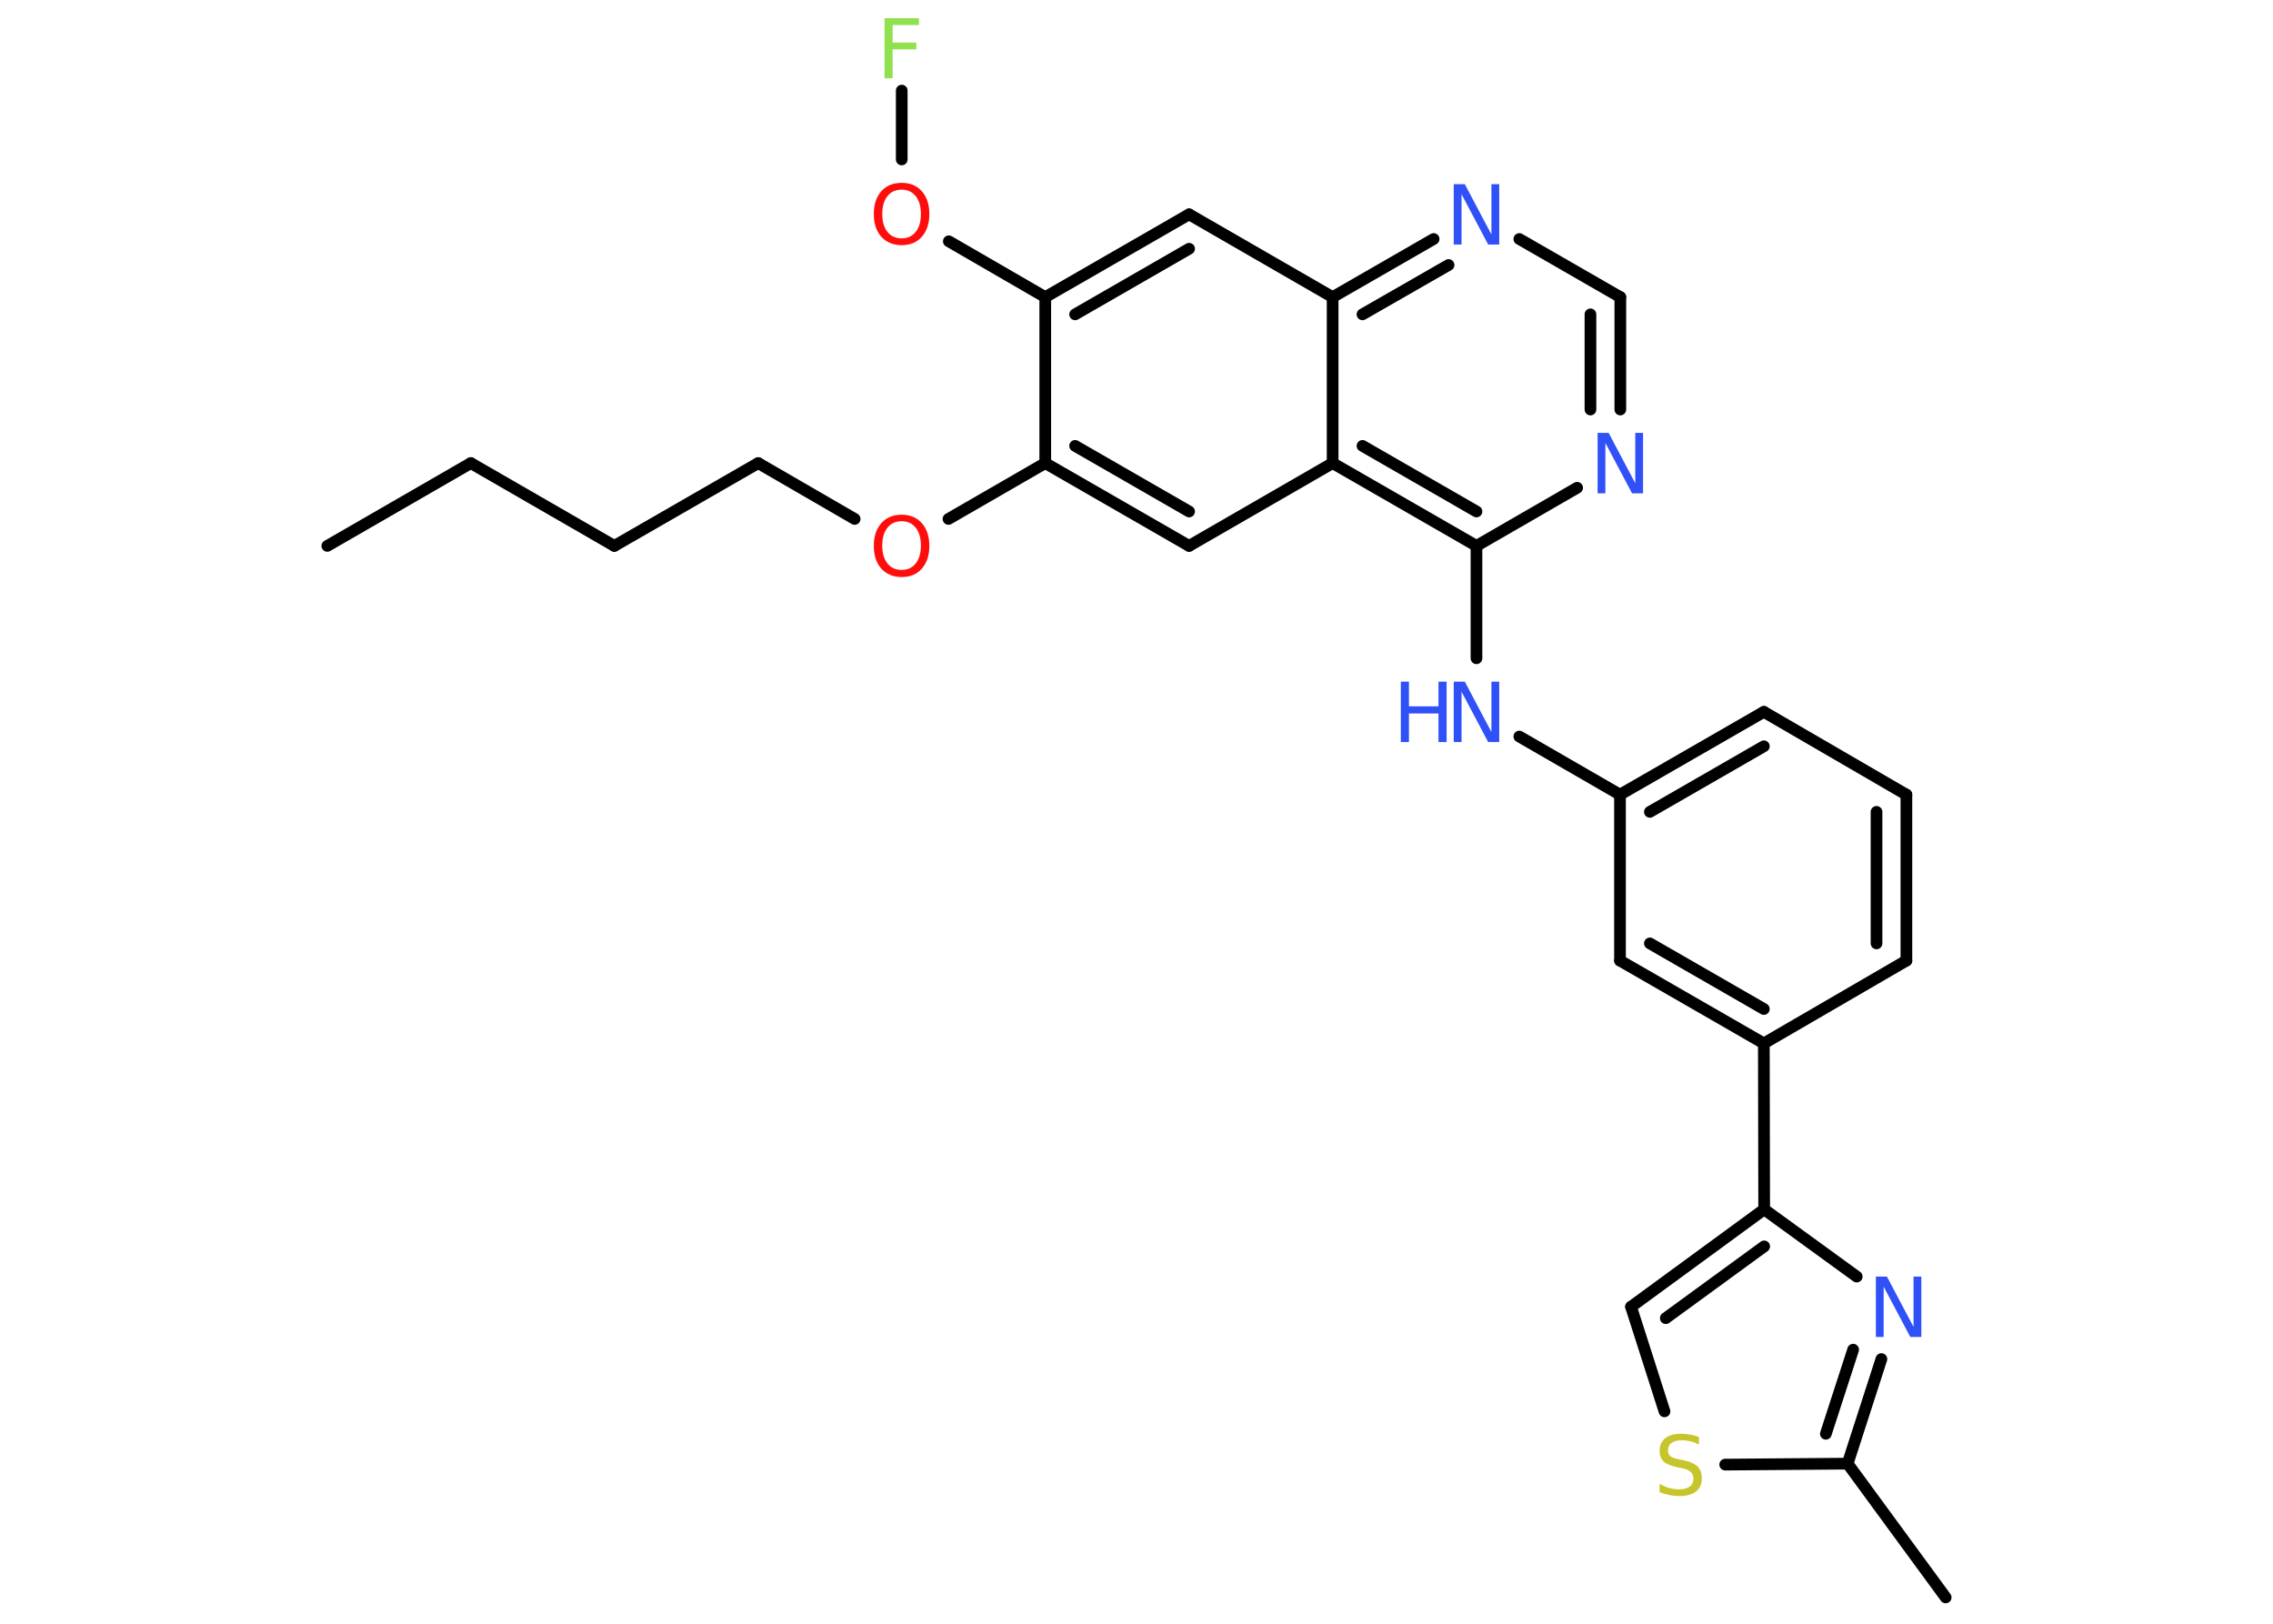 <?xml version='1.0' encoding='UTF-8'?>
<!DOCTYPE svg PUBLIC "-//W3C//DTD SVG 1.1//EN" "http://www.w3.org/Graphics/SVG/1.1/DTD/svg11.dtd">
<svg version='1.2' xmlns='http://www.w3.org/2000/svg' xmlns:xlink='http://www.w3.org/1999/xlink' width='70.0mm' height='50.0mm' viewBox='0 0 70.0 50.0'>
  <desc>Generated by the Chemistry Development Kit (http://github.com/cdk)</desc>
  <g stroke-linecap='round' stroke-linejoin='round' stroke='#000000' stroke-width='.36' fill='#3050F8'>
    <rect x='.0' y='.0' width='70.0' height='50.0' fill='#FFFFFF' stroke='none'/>
    <g id='mol1' class='mol'>
      <line id='mol1bnd1' class='bond' x1='10.08' y1='16.81' x2='14.5' y2='14.26'/>
      <line id='mol1bnd2' class='bond' x1='14.5' y1='14.26' x2='18.92' y2='16.81'/>
      <line id='mol1bnd3' class='bond' x1='18.92' y1='16.81' x2='23.35' y2='14.26'/>
      <line id='mol1bnd4' class='bond' x1='23.35' y1='14.26' x2='26.32' y2='15.98'/>
      <line id='mol1bnd5' class='bond' x1='29.21' y1='15.98' x2='32.19' y2='14.26'/>
      <g id='mol1bnd6' class='bond'>
        <line x1='32.19' y1='14.26' x2='36.62' y2='16.81'/>
        <line x1='33.11' y1='13.73' x2='36.62' y2='15.75'/>
      </g>
      <line id='mol1bnd7' class='bond' x1='36.62' y1='16.81' x2='41.04' y2='14.26'/>
      <g id='mol1bnd8' class='bond'>
        <line x1='41.04' y1='14.26' x2='45.47' y2='16.81'/>
        <line x1='41.96' y1='13.73' x2='45.47' y2='15.75'/>
      </g>
      <line id='mol1bnd9' class='bond' x1='45.47' y1='16.81' x2='45.47' y2='20.27'/>
      <line id='mol1bnd10' class='bond' x1='46.79' y1='22.68' x2='49.89' y2='24.47'/>
      <g id='mol1bnd11' class='bond'>
        <line x1='54.32' y1='21.92' x2='49.89' y2='24.47'/>
        <line x1='54.32' y1='22.98' x2='50.81' y2='25.0'/>
      </g>
      <line id='mol1bnd12' class='bond' x1='54.32' y1='21.92' x2='58.71' y2='24.47'/>
      <g id='mol1bnd13' class='bond'>
        <line x1='58.71' y1='29.58' x2='58.71' y2='24.47'/>
        <line x1='57.79' y1='29.05' x2='57.79' y2='25.0'/>
      </g>
      <line id='mol1bnd14' class='bond' x1='58.71' y1='29.58' x2='54.32' y2='32.13'/>
      <line id='mol1bnd15' class='bond' x1='54.32' y1='32.13' x2='54.33' y2='37.24'/>
      <g id='mol1bnd16' class='bond'>
        <line x1='54.33' y1='37.24' x2='50.23' y2='40.24'/>
        <line x1='54.33' y1='38.38' x2='51.3' y2='40.59'/>
      </g>
      <line id='mol1bnd17' class='bond' x1='50.23' y1='40.24' x2='51.26' y2='43.46'/>
      <line id='mol1bnd18' class='bond' x1='53.13' y1='45.1' x2='56.9' y2='45.07'/>
      <line id='mol1bnd19' class='bond' x1='56.9' y1='45.07' x2='59.92' y2='49.19'/>
      <g id='mol1bnd20' class='bond'>
        <line x1='56.9' y1='45.07' x2='57.94' y2='41.85'/>
        <line x1='56.23' y1='44.15' x2='57.07' y2='41.56'/>
      </g>
      <line id='mol1bnd21' class='bond' x1='54.33' y1='37.24' x2='57.18' y2='39.31'/>
      <g id='mol1bnd22' class='bond'>
        <line x1='49.89' y1='29.58' x2='54.32' y2='32.13'/>
        <line x1='50.81' y1='29.05' x2='54.32' y2='31.07'/>
      </g>
      <line id='mol1bnd23' class='bond' x1='49.89' y1='24.47' x2='49.89' y2='29.58'/>
      <line id='mol1bnd24' class='bond' x1='45.47' y1='16.81' x2='48.57' y2='15.02'/>
      <g id='mol1bnd25' class='bond'>
        <line x1='49.9' y1='12.61' x2='49.9' y2='9.15'/>
        <line x1='48.98' y1='12.61' x2='48.98' y2='9.68'/>
      </g>
      <line id='mol1bnd26' class='bond' x1='49.9' y1='9.15' x2='46.79' y2='7.36'/>
      <g id='mol1bnd27' class='bond'>
        <line x1='44.15' y1='7.36' x2='41.04' y2='9.15'/>
        <line x1='44.61' y1='8.16' x2='41.96' y2='9.68'/>
      </g>
      <line id='mol1bnd28' class='bond' x1='41.04' y1='14.26' x2='41.04' y2='9.15'/>
      <line id='mol1bnd29' class='bond' x1='41.04' y1='9.15' x2='36.62' y2='6.6'/>
      <g id='mol1bnd30' class='bond'>
        <line x1='36.62' y1='6.6' x2='32.19' y2='9.15'/>
        <line x1='36.62' y1='7.66' x2='33.11' y2='9.68'/>
      </g>
      <line id='mol1bnd31' class='bond' x1='32.19' y1='14.26' x2='32.19' y2='9.15'/>
      <line id='mol1bnd32' class='bond' x1='32.19' y1='9.15' x2='29.22' y2='7.43'/>
      <line id='mol1bnd33' class='bond' x1='27.77' y1='4.91' x2='27.77' y2='2.79'/>
      <path id='mol1atm5' class='atom' d='M27.77 16.05q-.28 .0 -.44 .2q-.16 .2 -.16 .55q.0 .35 .16 .55q.16 .2 .44 .2q.27 .0 .43 -.2q.16 -.2 .16 -.55q.0 -.35 -.16 -.55q-.16 -.2 -.43 -.2zM27.77 15.85q.39 .0 .62 .26q.23 .26 .23 .7q.0 .44 -.23 .7q-.23 .26 -.62 .26q-.39 .0 -.63 -.26q-.23 -.26 -.23 -.7q.0 -.44 .23 -.7q.23 -.26 .63 -.26z' stroke='none' fill='#FF0D0D'/>
      <g id='mol1atm10' class='atom'>
        <path d='M44.77 20.99h.34l.82 1.55v-1.55h.24v1.86h-.34l-.82 -1.55v1.55h-.24v-1.86z' stroke='none'/>
        <path d='M43.14 20.99h.25v.76h.91v-.76h.25v1.86h-.25v-.88h-.91v.88h-.25v-1.86z' stroke='none'/>
      </g>
      <path id='mol1atm18' class='atom' d='M52.32 44.24v.24q-.14 -.07 -.27 -.1q-.13 -.03 -.25 -.03q-.2 .0 -.32 .08q-.11 .08 -.11 .23q.0 .12 .07 .18q.07 .06 .28 .1l.15 .03q.28 .06 .41 .19q.13 .13 .13 .36q.0 .27 -.18 .41q-.18 .14 -.53 .14q-.13 .0 -.28 -.03q-.15 -.03 -.31 -.09v-.26q.15 .09 .3 .13q.15 .04 .29 .04q.22 .0 .33 -.08q.12 -.08 .12 -.24q.0 -.14 -.08 -.21q-.08 -.08 -.27 -.12l-.15 -.03q-.28 -.06 -.41 -.17q-.13 -.12 -.13 -.33q.0 -.25 .17 -.39q.17 -.14 .48 -.14q.13 .0 .26 .02q.14 .02 .28 .07z' stroke='none' fill='#C6C62C'/>
      <path id='mol1atm21' class='atom' d='M57.77 39.31h.34l.82 1.55v-1.55h.24v1.86h-.34l-.82 -1.55v1.55h-.24v-1.86z' stroke='none'/>
      <path id='mol1atm23' class='atom' d='M49.2 13.33h.34l.82 1.55v-1.55h.24v1.86h-.34l-.82 -1.55v1.55h-.24v-1.86z' stroke='none'/>
      <path id='mol1atm25' class='atom' d='M44.77 5.67h.34l.82 1.55v-1.55h.24v1.86h-.34l-.82 -1.55v1.55h-.24v-1.86z' stroke='none'/>
      <path id='mol1atm29' class='atom' d='M27.77 5.84q-.28 .0 -.44 .2q-.16 .2 -.16 .55q.0 .35 .16 .55q.16 .2 .44 .2q.27 .0 .43 -.2q.16 -.2 .16 -.55q.0 -.35 -.16 -.55q-.16 -.2 -.43 -.2zM27.77 5.63q.39 .0 .62 .26q.23 .26 .23 .7q.0 .44 -.23 .7q-.23 .26 -.62 .26q-.39 .0 -.63 -.26q-.23 -.26 -.23 -.7q.0 -.44 .23 -.7q.23 -.26 .63 -.26z' stroke='none' fill='#FF0D0D'/>
      <path id='mol1atm30' class='atom' d='M27.24 .56h1.06v.21h-.81v.54h.73v.21h-.73v.89h-.25v-1.86z' stroke='none' fill='#90E050'/>
    </g>
  </g>
</svg>
